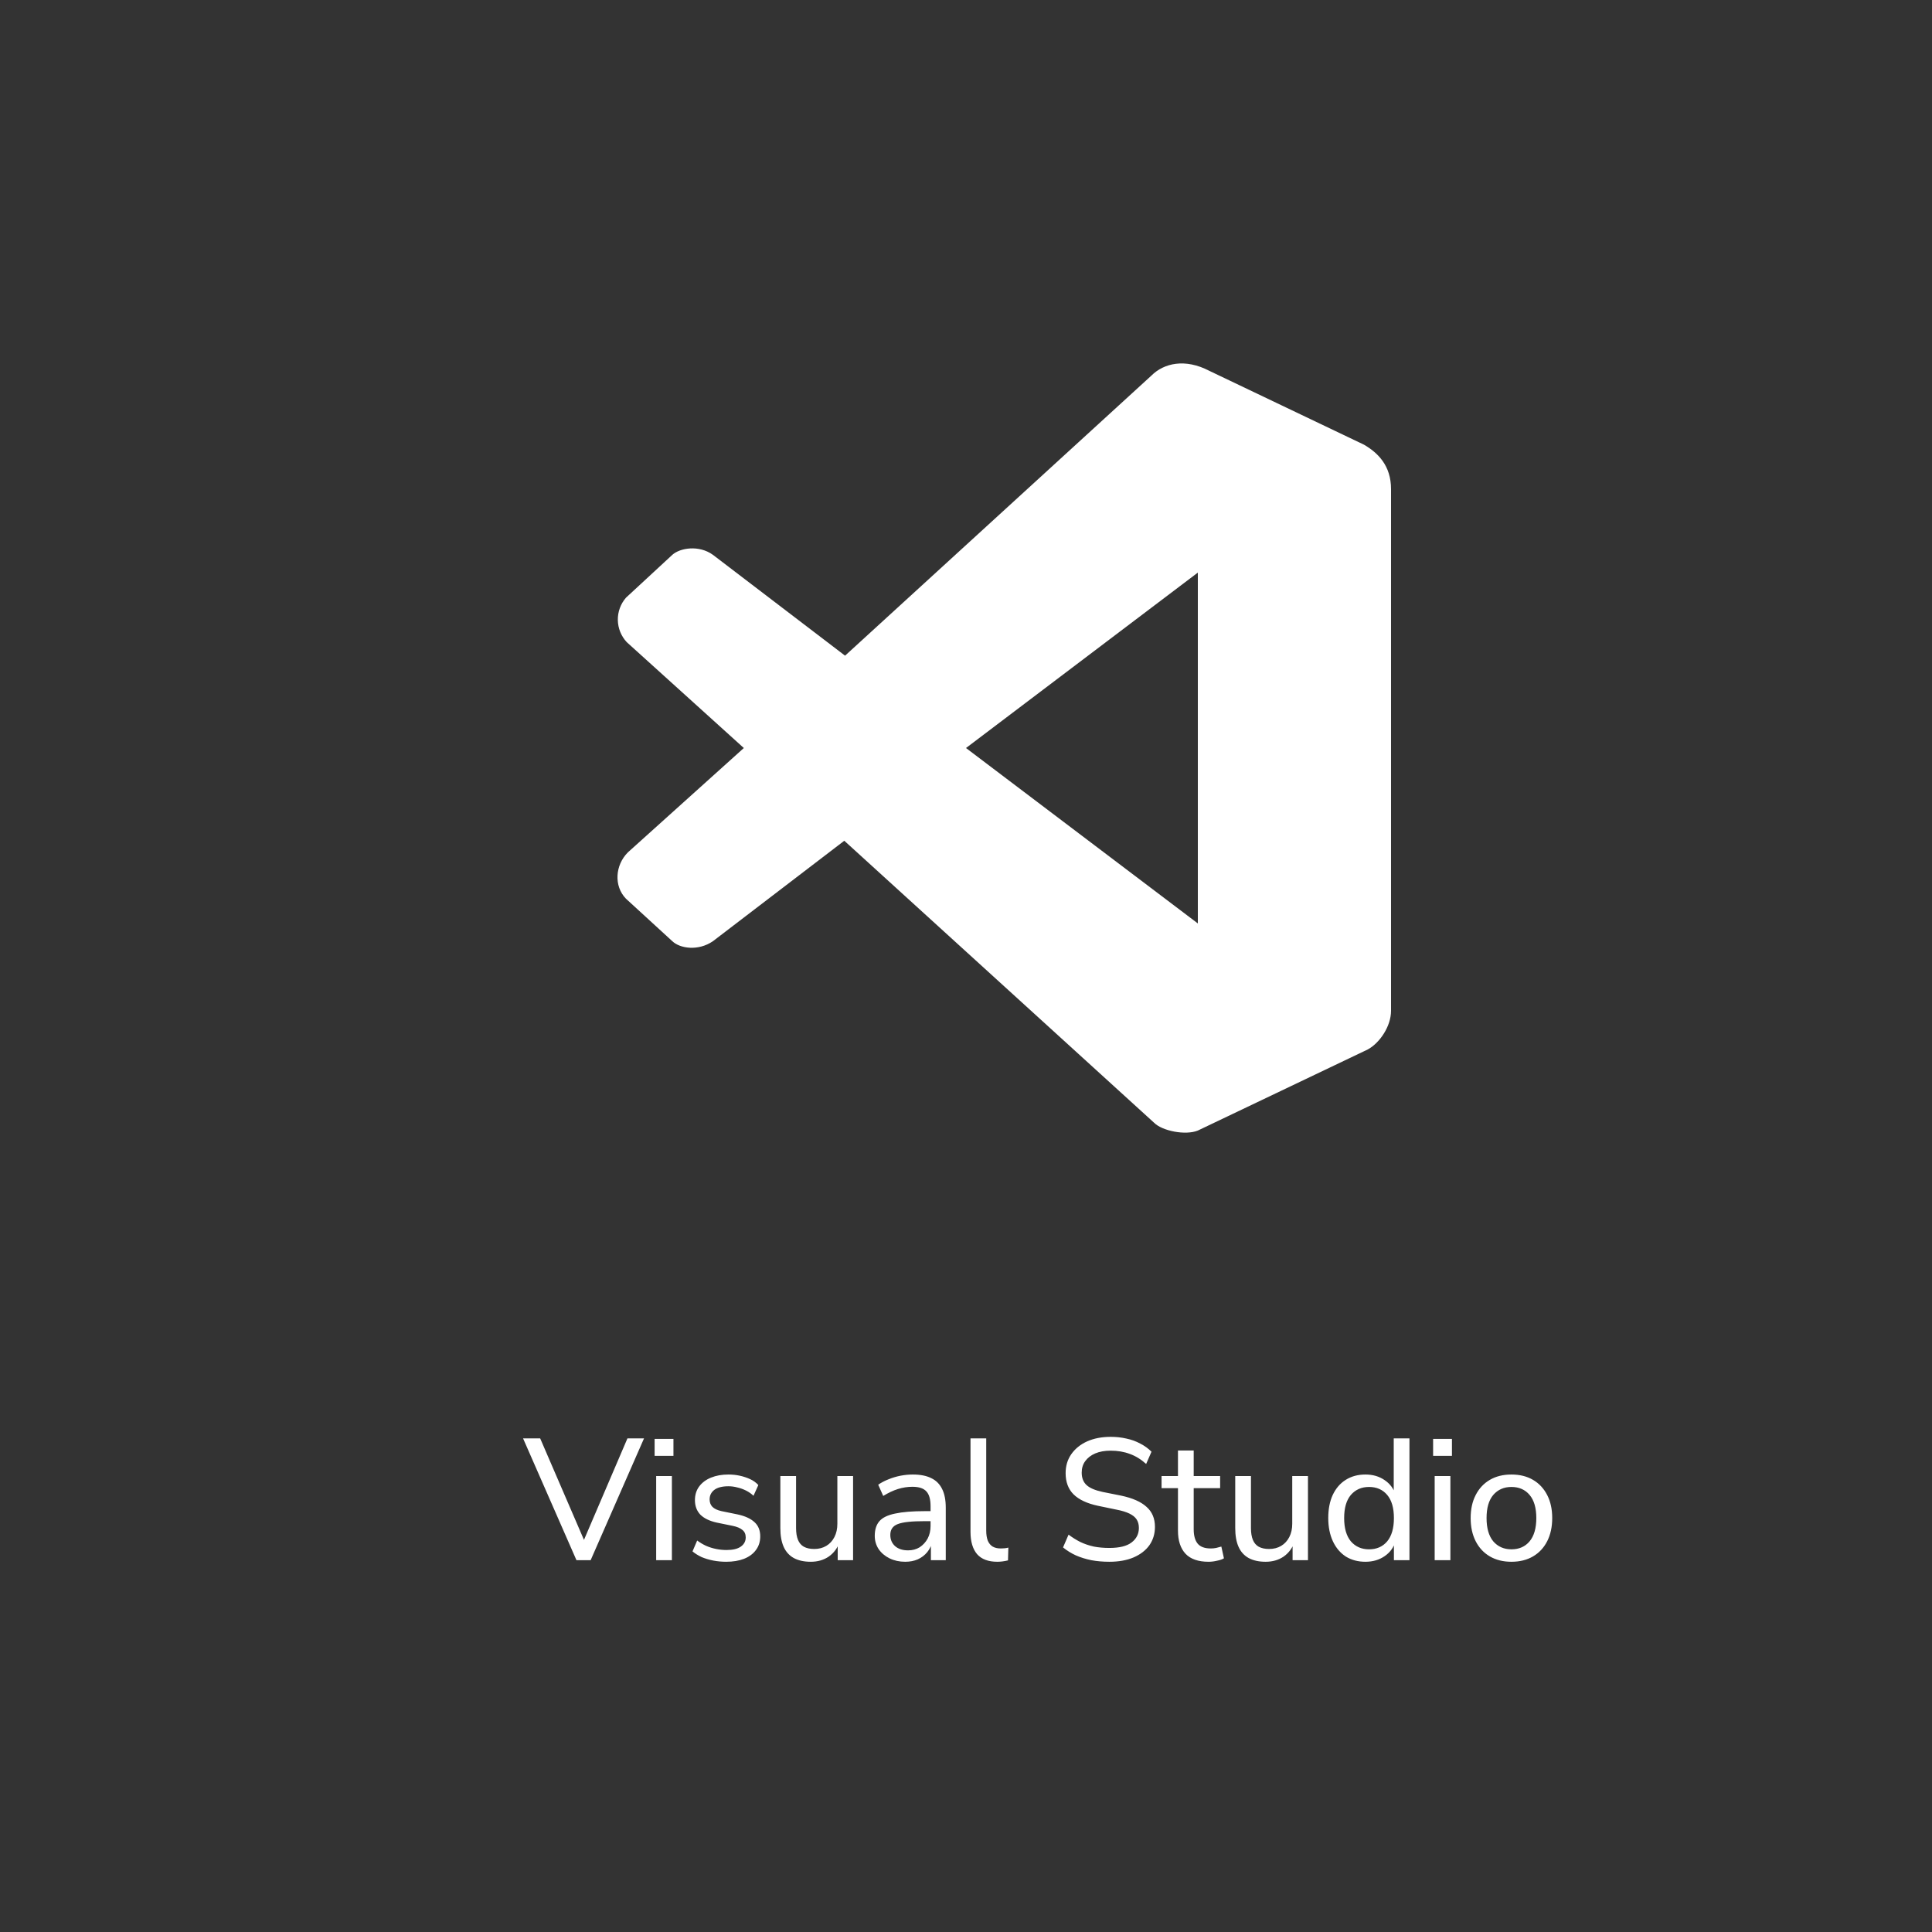 <svg width="175" height="175" viewBox="0 0 175 175" fill="none" xmlns="http://www.w3.org/2000/svg">
<rect x="0" y="0" width="175" height="175" fill="#333333" stroke="none"/>
<path d="M52.216 141.323L47.38 130.29H48.93L53.171 140.118H52.623L56.833 130.29H58.335L53.5 141.323H52.216ZM59.295 131.871V130.337H61.001V131.871H59.295ZM59.436 141.323V133.702H60.86V141.323H59.436ZM65.779 141.464C65.383 141.464 64.991 141.428 64.605 141.355C64.23 141.282 63.88 141.177 63.557 141.042C63.244 140.895 62.967 140.723 62.727 140.525L63.15 139.539C63.4 139.727 63.672 139.889 63.964 140.024C64.256 140.15 64.558 140.243 64.871 140.306C65.184 140.369 65.497 140.4 65.81 140.4C66.384 140.4 66.817 140.296 67.109 140.087C67.401 139.878 67.547 139.602 67.547 139.257C67.547 138.965 67.448 138.741 67.25 138.585C67.062 138.418 66.765 138.292 66.358 138.209L64.903 137.912C64.256 137.766 63.766 137.526 63.432 137.192C63.108 136.847 62.947 136.409 62.947 135.877C62.947 135.408 63.072 135.001 63.322 134.656C63.583 134.302 63.943 134.03 64.402 133.843C64.861 133.655 65.388 133.561 65.983 133.561C66.337 133.561 66.682 133.597 67.015 133.67C67.349 133.744 67.662 133.848 67.954 133.983C68.246 134.119 68.492 134.296 68.69 134.516L68.252 135.486C68.053 135.298 67.829 135.142 67.579 135.016C67.328 134.891 67.068 134.797 66.796 134.735C66.525 134.662 66.254 134.625 65.983 134.625C65.419 134.625 64.991 134.735 64.699 134.954C64.418 135.173 64.277 135.46 64.277 135.815C64.277 136.086 64.36 136.31 64.527 136.487C64.704 136.665 64.981 136.795 65.356 136.879L66.812 137.176C67.49 137.322 68.001 137.557 68.346 137.88C68.69 138.193 68.862 138.621 68.862 139.164C68.862 139.643 68.732 140.056 68.471 140.4C68.221 140.744 67.861 141.01 67.391 141.198C66.932 141.375 66.395 141.464 65.779 141.464ZM73.438 141.464C72.823 141.464 72.306 141.349 71.889 141.12C71.482 140.89 71.179 140.551 70.981 140.103C70.783 139.654 70.684 139.091 70.684 138.412V133.702H72.108V138.412C72.108 138.84 72.165 139.195 72.28 139.477C72.395 139.758 72.572 139.967 72.812 140.103C73.062 140.238 73.376 140.306 73.751 140.306C74.168 140.306 74.534 140.212 74.847 140.024C75.16 139.837 75.405 139.57 75.582 139.226C75.76 138.882 75.848 138.48 75.848 138.021V133.702H77.272V141.323H75.879V139.602H76.083C75.874 140.207 75.535 140.671 75.066 140.995C74.607 141.308 74.064 141.464 73.438 141.464ZM81.99 141.464C81.468 141.464 80.993 141.36 80.566 141.151C80.148 140.942 79.82 140.661 79.579 140.306C79.35 139.951 79.235 139.555 79.235 139.117C79.235 138.553 79.376 138.11 79.658 137.786C79.939 137.463 80.414 137.233 81.082 137.098C81.75 136.952 82.647 136.879 83.774 136.879H84.509V137.786H83.805C83.2 137.786 82.694 137.807 82.287 137.849C81.88 137.891 81.557 137.959 81.317 138.052C81.077 138.146 80.904 138.277 80.8 138.444C80.696 138.6 80.644 138.798 80.644 139.038C80.644 139.445 80.785 139.779 81.066 140.04C81.358 140.301 81.755 140.431 82.256 140.431C82.652 140.431 83.002 140.337 83.304 140.15C83.607 139.951 83.847 139.69 84.024 139.367C84.201 139.033 84.29 138.652 84.29 138.225V136.425C84.29 135.809 84.165 135.366 83.915 135.095C83.664 134.813 83.242 134.672 82.647 134.672C82.209 134.672 81.77 134.74 81.332 134.876C80.904 135.011 80.461 135.22 80.002 135.502L79.548 134.484C79.82 134.296 80.127 134.135 80.472 133.999C80.826 133.853 81.192 133.744 81.567 133.67C81.953 133.597 82.323 133.561 82.678 133.561C83.356 133.561 83.915 133.67 84.353 133.89C84.791 134.098 85.12 134.427 85.339 134.876C85.558 135.314 85.667 135.877 85.667 136.566V141.323H84.321V139.586H84.462C84.379 139.972 84.222 140.306 83.993 140.588C83.763 140.869 83.476 141.088 83.132 141.245C82.798 141.391 82.417 141.464 81.99 141.464ZM90.334 141.464C89.52 141.464 88.91 141.235 88.503 140.775C88.107 140.306 87.908 139.633 87.908 138.757V130.29H89.332V138.647C89.332 139.002 89.379 139.304 89.473 139.555C89.578 139.795 89.724 139.972 89.912 140.087C90.11 140.202 90.355 140.259 90.647 140.259C90.762 140.259 90.877 140.254 90.991 140.243C91.117 140.233 91.231 140.212 91.336 140.181L91.304 141.339C91.138 141.381 90.971 141.412 90.804 141.433C90.647 141.454 90.491 141.464 90.334 141.464ZM100.484 141.464C99.91 141.464 99.367 141.417 98.856 141.323C98.345 141.219 97.876 141.073 97.448 140.885C97.02 140.687 96.634 140.447 96.29 140.165L96.79 139.007C97.135 139.268 97.495 139.492 97.87 139.68C98.246 139.857 98.647 139.993 99.075 140.087C99.503 140.17 99.972 140.212 100.484 140.212C101.402 140.212 102.075 140.045 102.503 139.711C102.941 139.377 103.16 138.939 103.16 138.397C103.16 138.094 103.092 137.839 102.956 137.63C102.821 137.421 102.602 137.244 102.299 137.098C101.997 136.952 101.6 136.832 101.11 136.738L99.451 136.394C98.47 136.185 97.735 135.841 97.244 135.361C96.764 134.881 96.524 134.239 96.524 133.436C96.524 132.778 96.697 132.205 97.041 131.714C97.395 131.213 97.876 130.827 98.481 130.556C99.096 130.285 99.806 130.149 100.609 130.149C101.11 130.149 101.584 130.201 102.033 130.306C102.482 130.4 102.899 130.551 103.285 130.76C103.671 130.958 104.01 131.203 104.302 131.495L103.817 132.606C103.358 132.189 102.868 131.886 102.346 131.699C101.824 131.5 101.24 131.401 100.593 131.401C100.061 131.401 99.597 131.485 99.201 131.652C98.814 131.819 98.512 132.053 98.293 132.356C98.084 132.648 97.98 132.992 97.98 133.389C97.98 133.869 98.126 134.244 98.418 134.516C98.71 134.787 99.201 134.996 99.889 135.142L101.532 135.47C102.576 135.689 103.348 136.028 103.848 136.487C104.36 136.936 104.615 137.541 104.615 138.303C104.615 138.929 104.448 139.482 104.115 139.962C103.781 140.431 103.301 140.802 102.675 141.073C102.059 141.334 101.329 141.464 100.484 141.464ZM109.47 141.464C108.542 141.464 107.848 141.224 107.389 140.744C106.93 140.254 106.7 139.555 106.7 138.647V134.797H105.214V133.702H106.7V131.386H108.125V133.702H110.519V134.797H108.125V138.522C108.125 139.096 108.245 139.529 108.484 139.821C108.724 140.113 109.121 140.259 109.674 140.259C109.841 140.259 110.003 140.243 110.159 140.212C110.326 140.17 110.482 140.129 110.629 140.087L110.863 141.151C110.717 141.245 110.509 141.318 110.237 141.37C109.976 141.433 109.721 141.464 109.47 141.464ZM114.641 141.464C114.026 141.464 113.509 141.349 113.092 141.12C112.685 140.89 112.382 140.551 112.184 140.103C111.986 139.654 111.887 139.091 111.887 138.412V133.702H113.311V138.412C113.311 138.84 113.368 139.195 113.483 139.477C113.598 139.758 113.775 139.967 114.015 140.103C114.265 140.238 114.578 140.306 114.954 140.306C115.371 140.306 115.737 140.212 116.05 140.024C116.363 139.837 116.608 139.57 116.785 139.226C116.962 138.882 117.051 138.48 117.051 138.021V133.702H118.475V141.323H117.082V139.602H117.286C117.077 140.207 116.738 140.671 116.269 140.995C115.81 141.308 115.267 141.464 114.641 141.464ZM123.678 141.464C123.01 141.464 122.421 141.308 121.909 140.995C121.409 140.671 121.017 140.212 120.736 139.617C120.454 139.012 120.313 138.308 120.313 137.505C120.313 136.691 120.449 135.992 120.72 135.408C121.002 134.813 121.393 134.359 121.894 134.046C122.405 133.723 123 133.561 123.678 133.561C124.356 133.561 124.94 133.733 125.431 134.077C125.921 134.411 126.25 134.86 126.416 135.423H126.244V130.29H127.668V141.323H126.26V139.555H126.416C126.26 140.139 125.931 140.603 125.431 140.948C124.94 141.292 124.356 141.464 123.678 141.464ZM124.006 140.337C124.695 140.337 125.243 140.097 125.65 139.617C126.057 139.127 126.26 138.423 126.26 137.505C126.26 136.587 126.057 135.888 125.65 135.408C125.243 134.928 124.695 134.688 124.006 134.688C123.328 134.688 122.781 134.928 122.363 135.408C121.956 135.888 121.753 136.587 121.753 137.505C121.753 138.423 121.956 139.127 122.363 139.617C122.781 140.097 123.328 140.337 124.006 140.337ZM129.811 131.871V130.337H131.517V131.871H129.811ZM129.952 141.323V133.702H131.376V141.323H129.952ZM136.905 141.464C136.154 141.464 135.502 141.302 134.949 140.979C134.396 140.656 133.968 140.196 133.666 139.602C133.363 139.007 133.212 138.308 133.212 137.505C133.212 136.701 133.363 136.008 133.666 135.423C133.968 134.829 134.396 134.37 134.949 134.046C135.502 133.723 136.154 133.561 136.905 133.561C137.656 133.561 138.309 133.723 138.861 134.046C139.414 134.37 139.842 134.829 140.145 135.423C140.447 136.008 140.599 136.701 140.599 137.505C140.599 138.308 140.447 139.007 140.145 139.602C139.842 140.196 139.414 140.656 138.861 140.979C138.309 141.302 137.656 141.464 136.905 141.464ZM136.905 140.337C137.594 140.337 138.142 140.097 138.548 139.617C138.955 139.127 139.159 138.423 139.159 137.505C139.159 136.587 138.955 135.888 138.548 135.408C138.142 134.928 137.594 134.688 136.905 134.688C136.227 134.688 135.679 134.928 135.262 135.408C134.855 135.888 134.652 136.587 134.652 137.505C134.652 138.423 134.855 139.127 135.262 139.617C135.679 140.097 136.227 140.337 136.905 140.337Z" fill="white"/>
<path d="M108.5 83.645V51.865L87.5 67.755M56.77 58.165C56.264 57.621 55.976 56.909 55.963 56.166C55.95 55.423 56.213 54.701 56.7 54.14L60.9 50.255C61.6 49.625 63.315 49.345 64.575 50.255L76.545 59.39L104.3 34.015C105.42 32.895 107.345 32.44 109.55 33.595L123.55 40.28C124.81 41.015 126 42.17 126 44.305V91.555C126 92.955 124.985 94.46 123.9 95.055L108.5 102.405C107.38 102.86 105.28 102.44 104.545 101.705L76.475 76.155L64.575 85.255C63.245 86.165 61.6 85.92 60.9 85.255L56.7 81.405C55.58 80.25 55.72 78.36 56.875 77.205L67.375 67.755" fill="white"/>
</svg>
